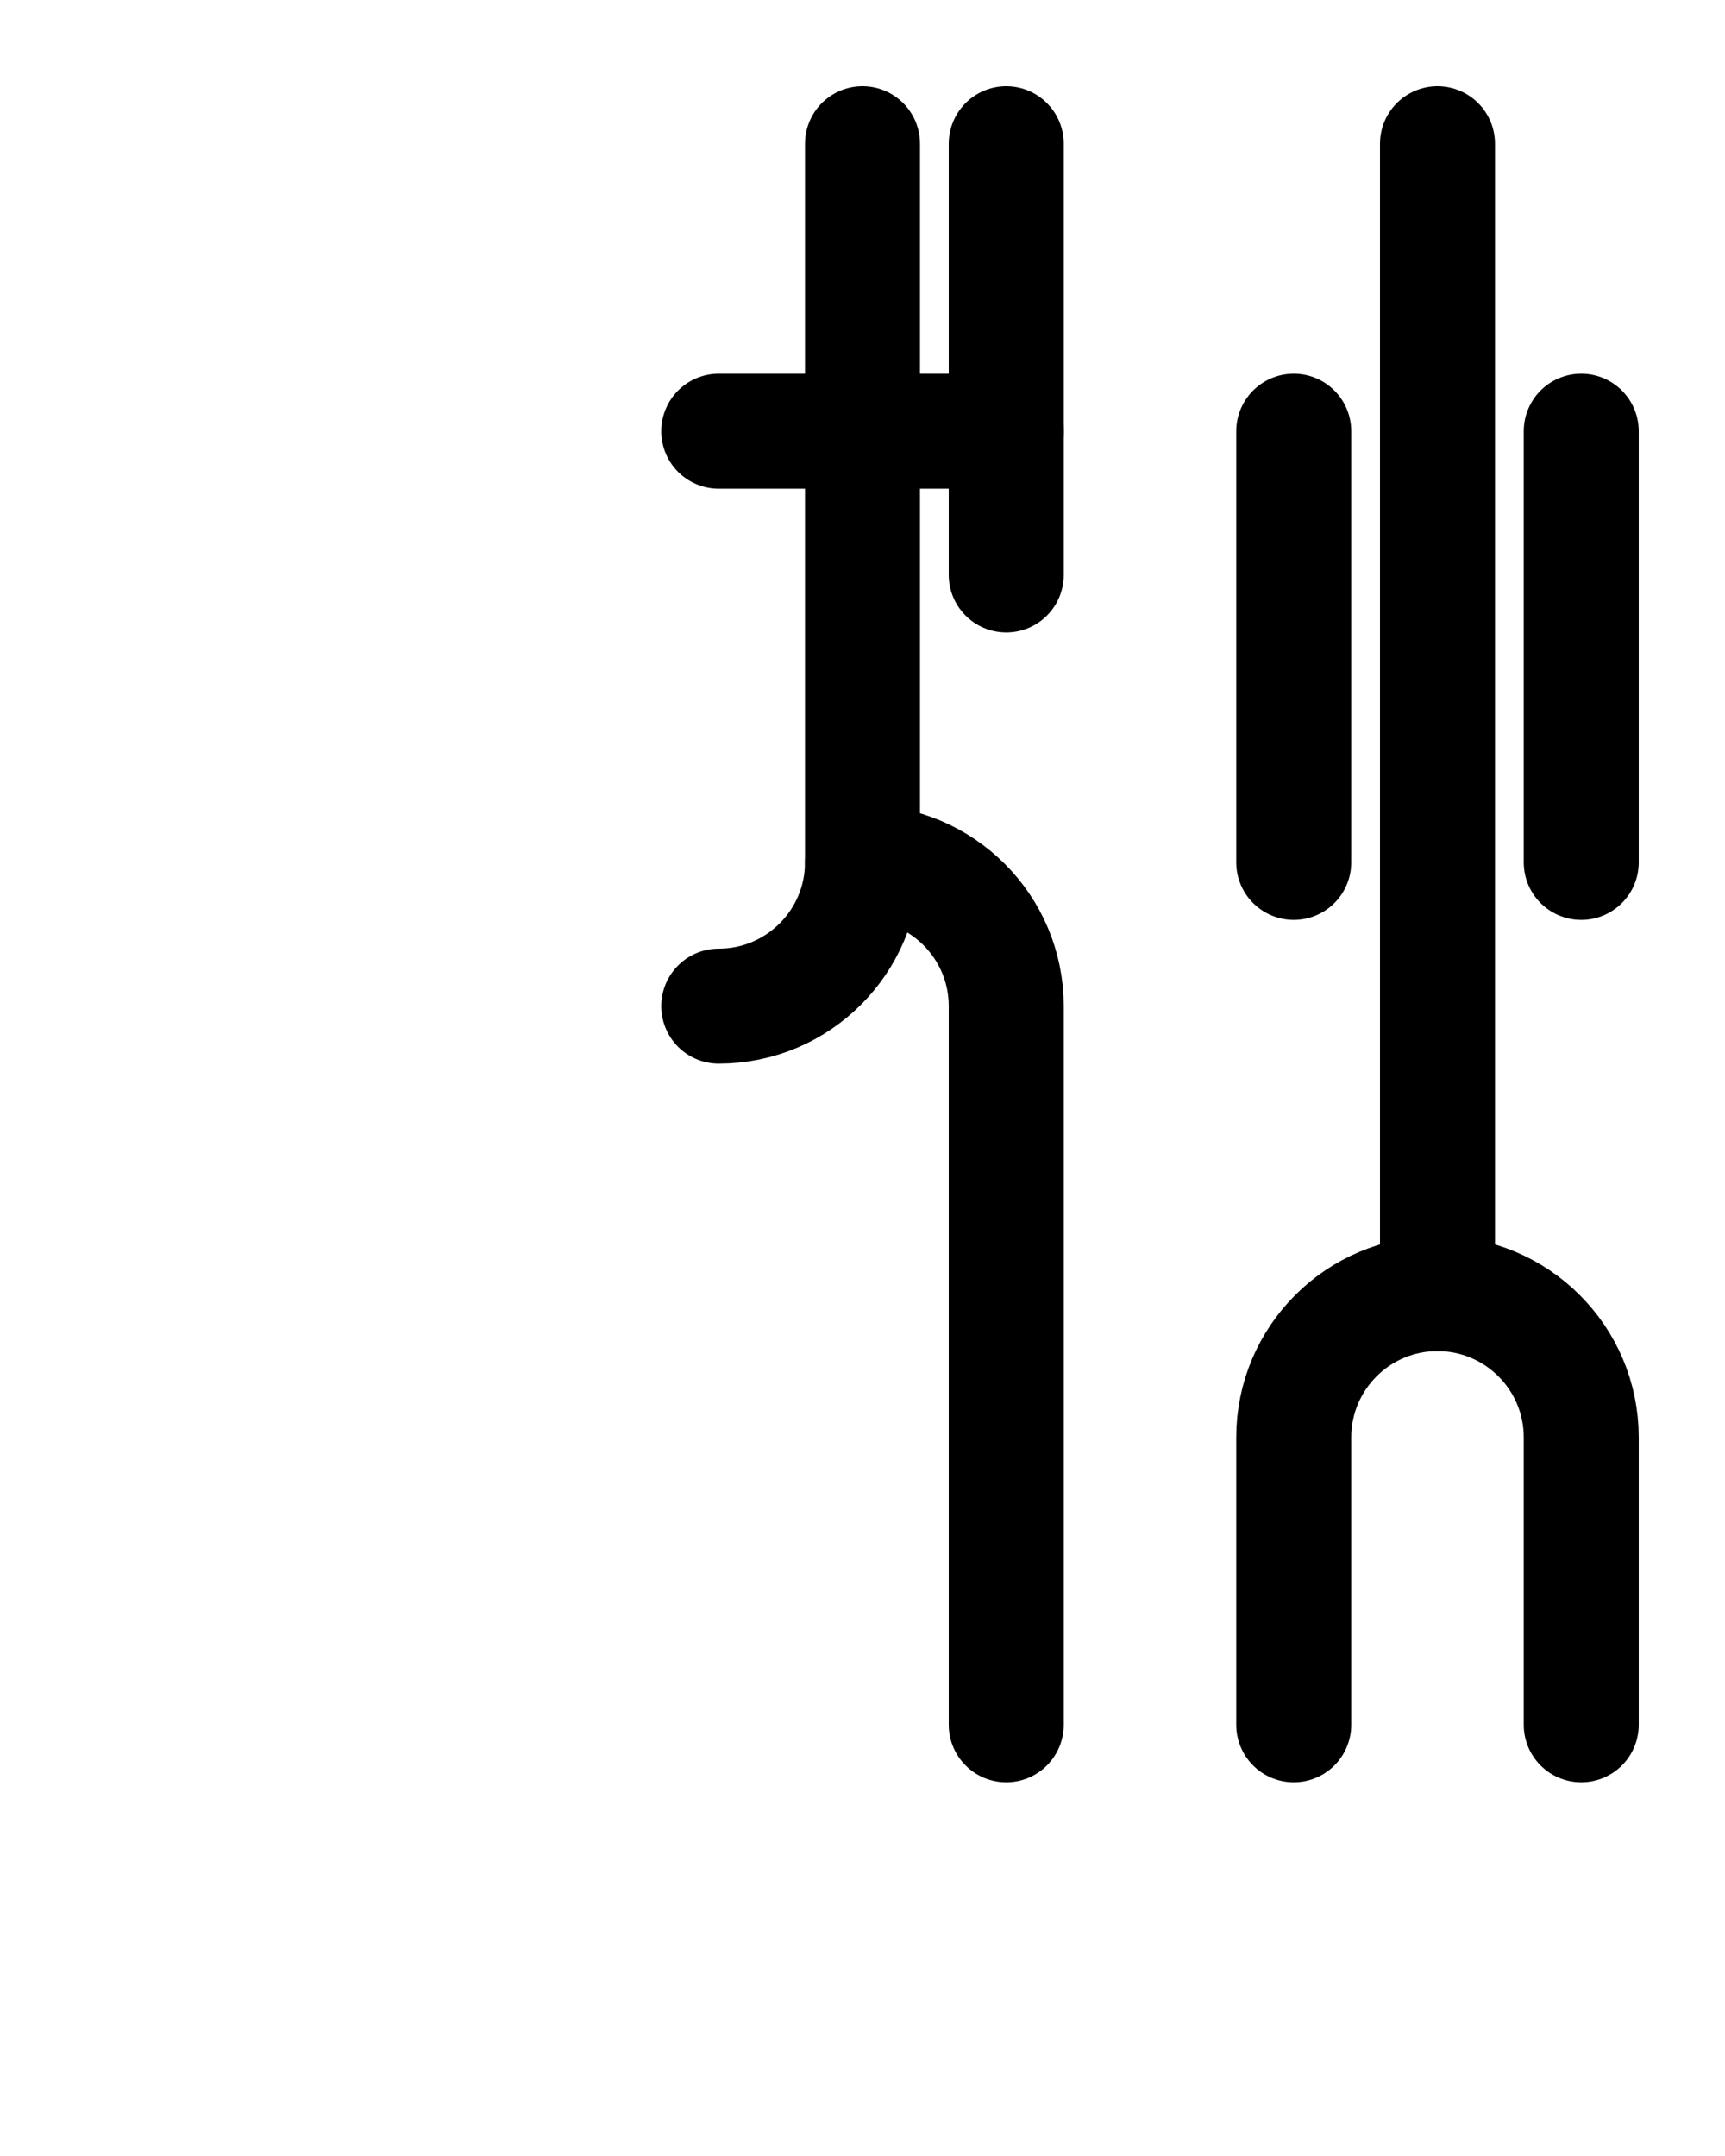 <?xml version="1.0" encoding="utf-8"?>
<!-- Generator: Adobe Illustrator 26.0.0, SVG Export Plug-In . SVG Version: 6.00 Build 0)  -->
<svg version="1.1" id="图层_1" xmlns="http://www.w3.org/2000/svg" xmlns:xlink="http://www.w3.org/1999/xlink" x="0px" y="0px"
	 viewBox="0 0 720 900" style="enable-background:new 0 0 720 900;" xml:space="preserve">
<style type="text/css">
	.st0{fill:none;stroke:#000000;stroke-width:48;stroke-linecap:round;stroke-linejoin:round;stroke-miterlimit:10;}
</style>
<line class="st0" x1="540" y1="360" x2="540" y2="180"/>
<path class="st0" d="M660,720V600c0-33.1-26.9-60-60-60s-60,26.9-60,60v120"/>
<line class="st0" x1="660" y1="360" x2="660" y2="180"/>
<line class="st0" x1="600" y1="540" x2="600" y2="60"/>
<line class="st0" x1="300" y1="180" x2="420" y2="180"/>
<line class="st0" x1="420" y1="60" x2="420" y2="240"/>
<path class="st0" d="M360,60v300c0,33.1-26.9,60-60,60"/>
<path class="st0" d="M420,720V420c0-33.1-26.9-60-60-60"/>
</svg>
